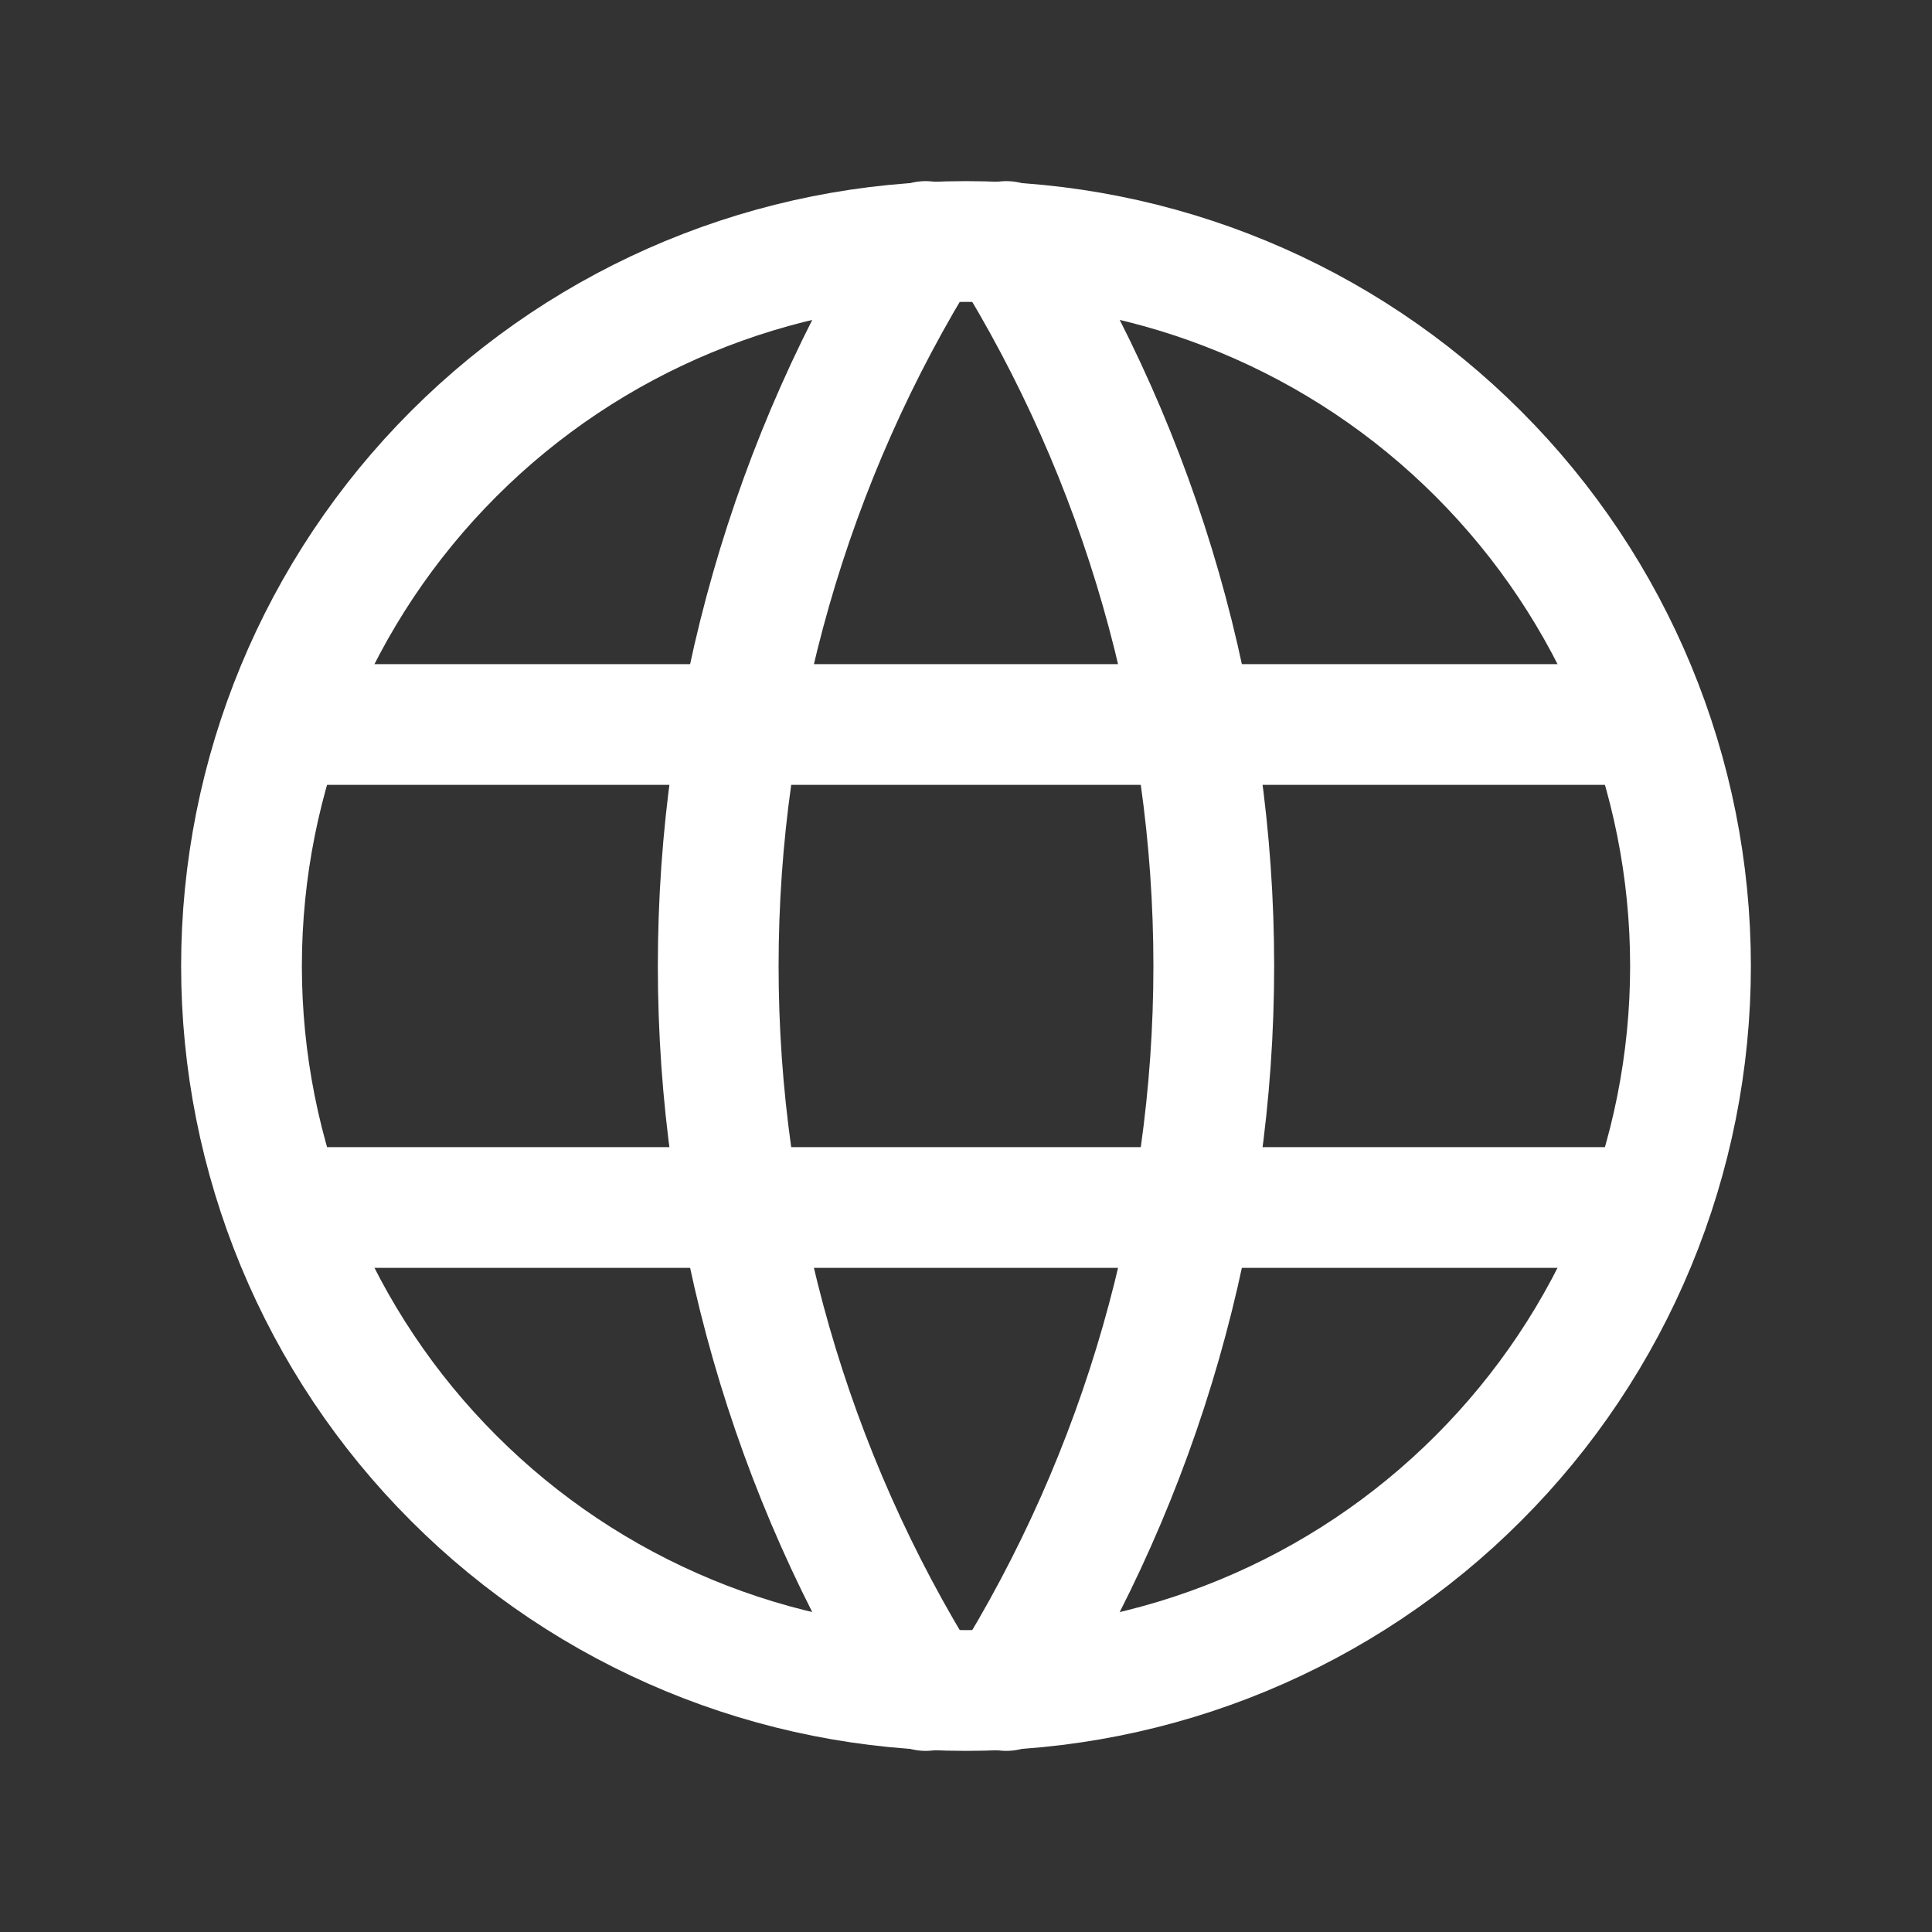 <svg width="20" height="20" viewBox="0 0 20 20" fill="none" xmlns="http://www.w3.org/2000/svg">
<rect x="0" y="0" width="20" height="20" fill="#333333" stroke="none"/>
<g clip-path="url(#clip0_565_16249)">
<path d="M2.5 10C2.5 10.985 2.694 11.96 3.071 12.87C3.448 13.78 4 14.607 4.697 15.303C5.393 16 6.22 16.552 7.13 16.929C8.04 17.306 9.015 17.5 10 17.5C10.985 17.5 11.96 17.306 12.87 16.929C13.78 16.552 14.607 16 15.303 15.303C16 14.607 16.552 13.78 16.929 12.87C17.306 11.96 17.5 10.985 17.5 10C17.5 8.011 16.71 6.103 15.303 4.697C13.897 3.29 11.989 2.5 10 2.5C8.011 2.5 6.103 3.29 4.697 4.697C3.29 6.103 2.5 8.011 2.5 10Z" stroke="white" stroke-width="1.25" stroke-linecap="round" stroke-linejoin="round"/>
<path d="M3 7.5H17" stroke="white" stroke-width="1.25" stroke-linecap="round" stroke-linejoin="round"/>
<path d="M3 12.5H17" stroke="white" stroke-width="1.25" stroke-linecap="round" stroke-linejoin="round"/>
<path d="M9.583 2.5C8.179 4.75 7.435 7.348 7.435 10C7.435 12.652 8.179 15.25 9.583 17.5" stroke="white" stroke-width="1.25" stroke-linecap="round" stroke-linejoin="round"/>
<path d="M10.417 2.5C11.82 4.75 12.565 7.348 12.565 10C12.565 12.652 11.82 15.25 10.417 17.5" stroke="white" stroke-width="1.25" stroke-linecap="round" stroke-linejoin="round"/>
</g>
<defs>
<clipPath id="clip0_565_16249">
<rect width="20" height="20" fill="white"/>
</clipPath>
</defs>
</svg>
